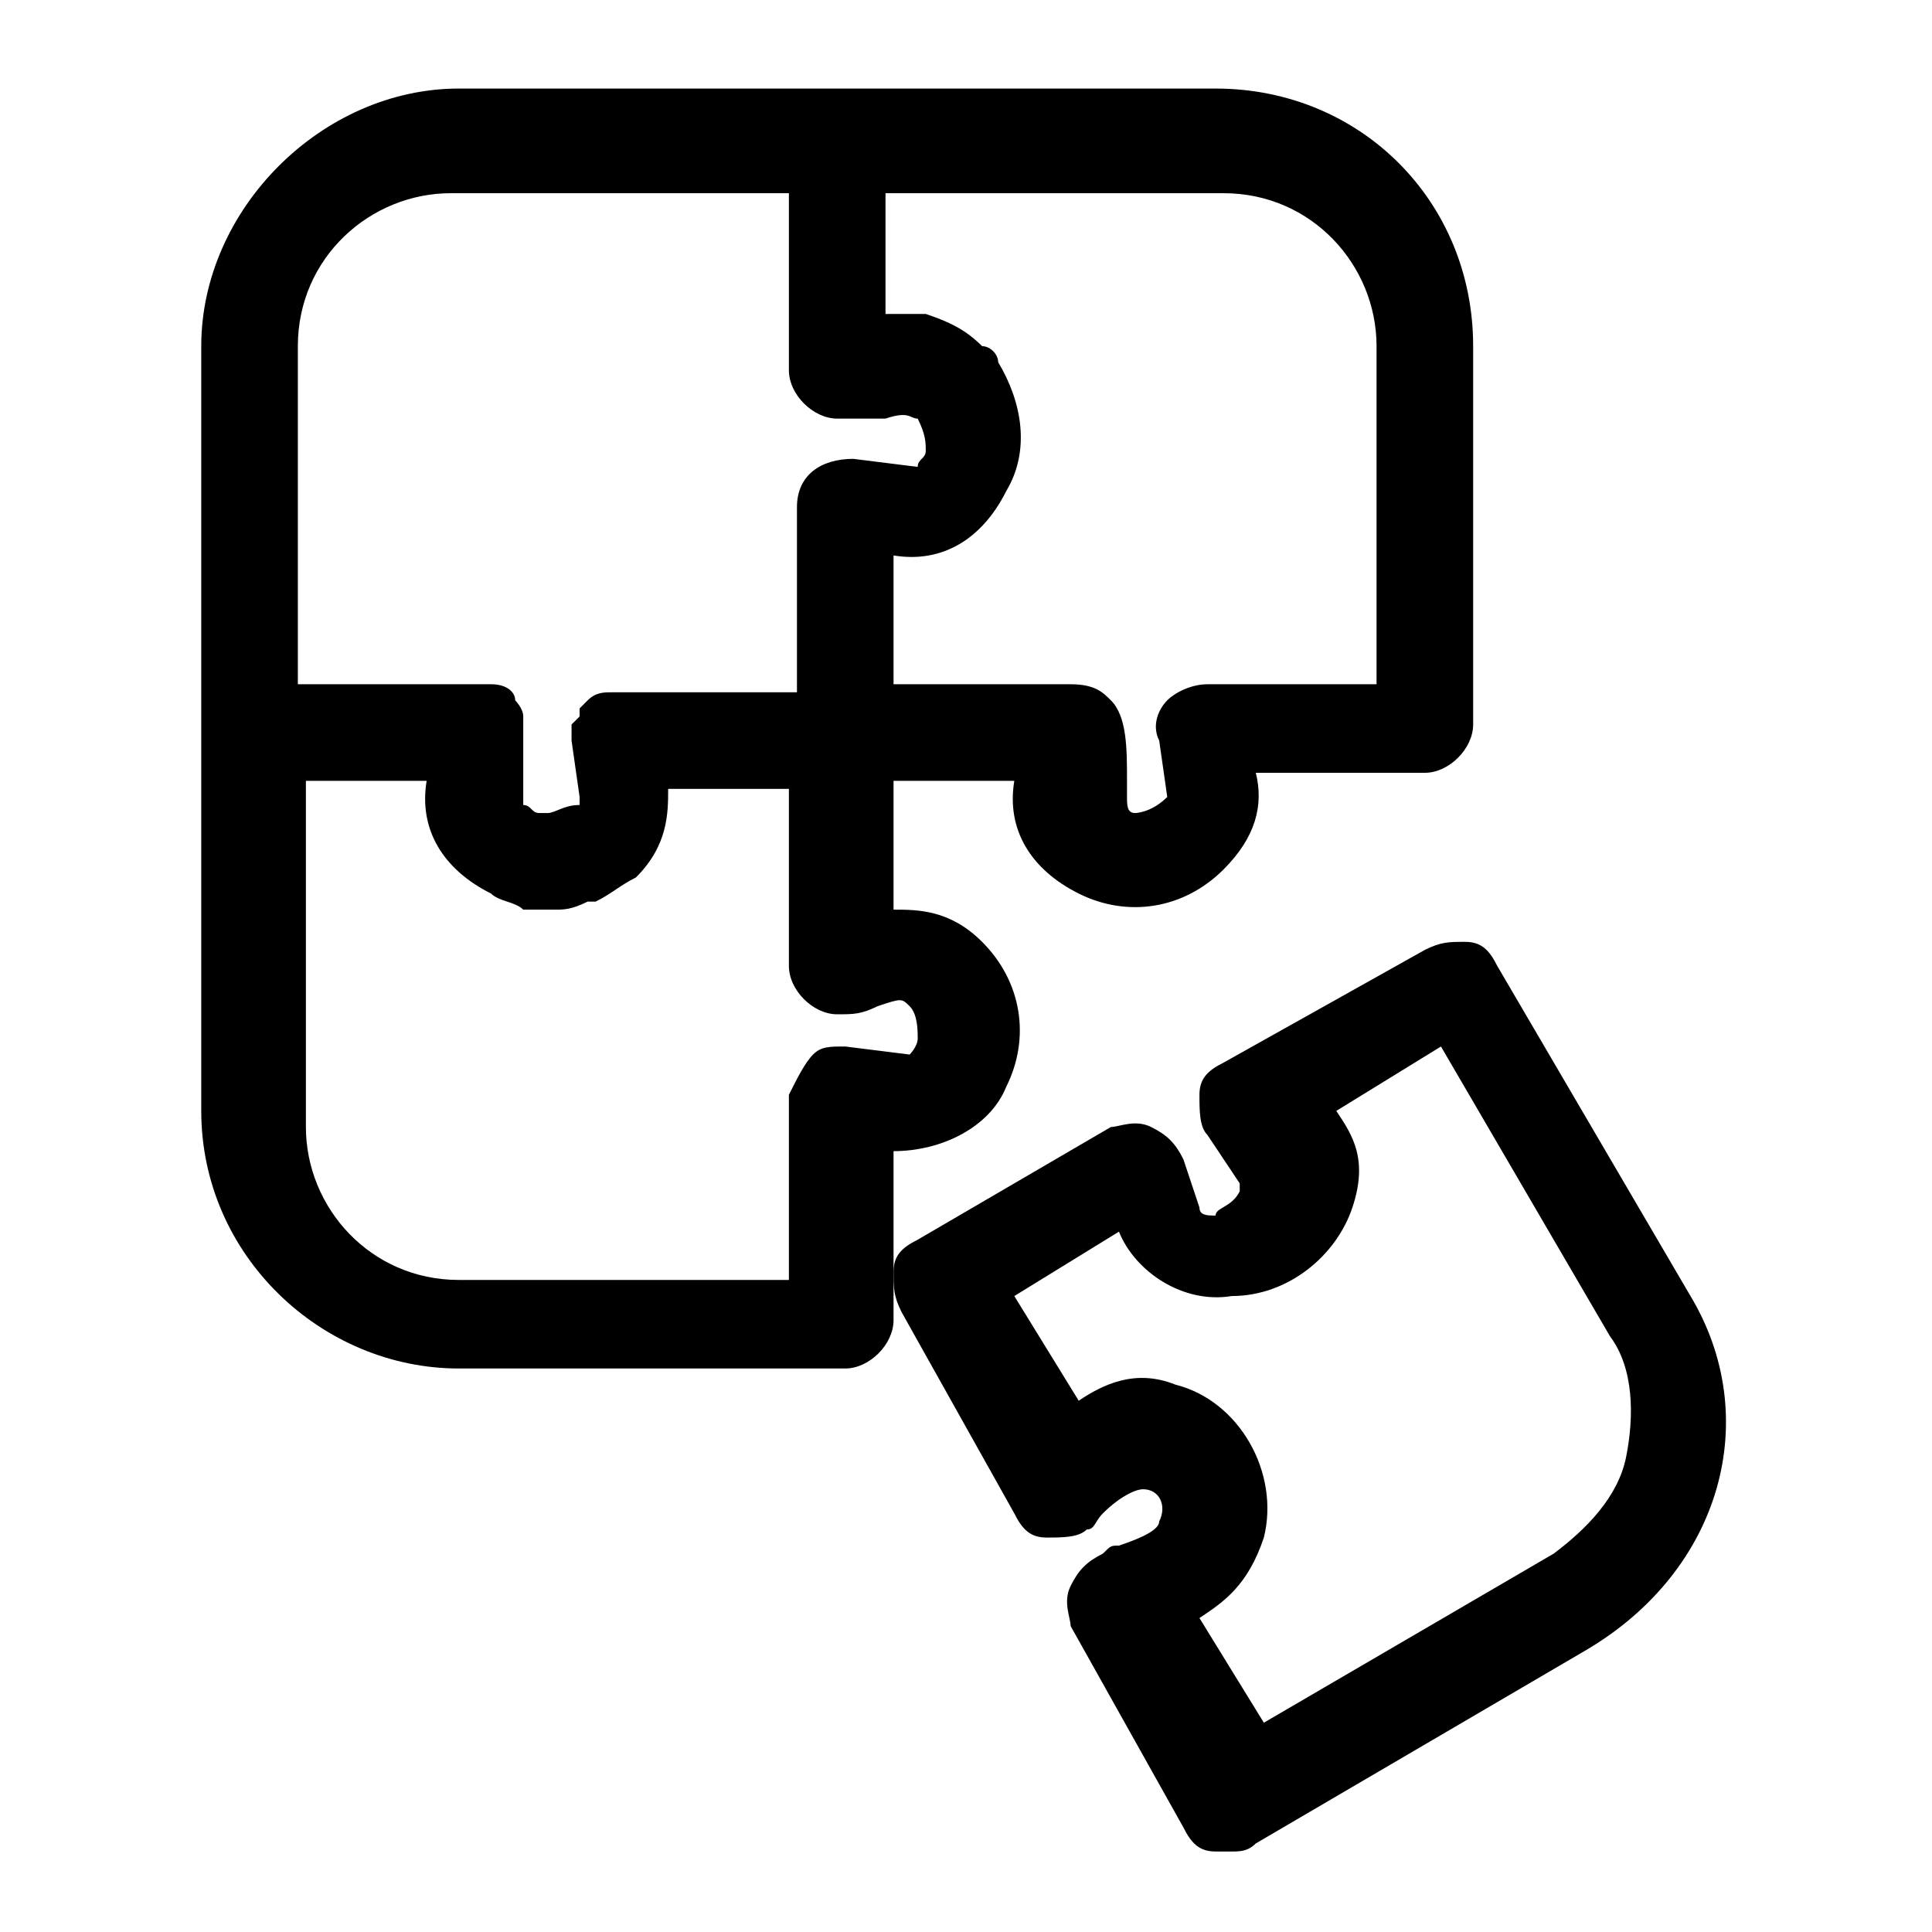 <?xml version="1.0" encoding="utf-8"?>
<!-- Generator: Adobe Illustrator 25.4.1, SVG Export Plug-In . SVG Version: 6.00 Build 0)  -->
<svg version="1.1" id="Layer_1" xmlns="http://www.w3.org/2000/svg" xmlns:xlink="http://www.w3.org/1999/xlink" x="0px" y="0px"
	 viewBox="0 0 24 24" style="enable-background:new 0 0 24 24;" xml:space="preserve">
<g>
	<path d="M12.5,13.5c0.3-0.6,0.2-1.3-0.3-1.8c-0.4-0.4-0.8-0.4-1.1-0.4V9.7h1.5c-0.1,0.6,0.2,1.1,0.8,1.4c0.6,0.3,1.3,0.2,1.8-0.3
		c0.4-0.4,0.5-0.8,0.4-1.2h2.1c0.3,0,0.6-0.3,0.6-0.6V4.3c0-1.8-1.4-3.2-3.2-3.2H5.7C4,1.1,2.5,2.6,2.5,4.3v9.5
		C2.5,15.6,4,17,5.7,17h4.8c0.3,0,0.6-0.3,0.6-0.6v-2.1C11.7,14.3,12.3,14,12.5,13.5z M14.5,9.9C14.5,9.9,14.4,9.9,14.5,9.9
		c-0.2,0.2-0.4,0.2-0.4,0.2c-0.1,0-0.1-0.1-0.1-0.2c0-0.1,0-0.2,0-0.2l0,0C14,9.3,14,8.9,13.8,8.7c-0.1-0.1-0.2-0.2-0.5-0.2h-2.2
		V6.9c0.6,0.1,1.1-0.2,1.4-0.8c0.3-0.5,0.2-1.1-0.1-1.6l0,0c0-0.1-0.1-0.2-0.2-0.2c-0.2-0.2-0.4-0.3-0.7-0.4c-0.2,0-0.3,0-0.5,0V2.4
		h4.2c1.1,0,1.9,0.9,1.9,1.9v4.2H15c-0.2,0-0.4,0.1-0.5,0.2c-0.1,0.1-0.2,0.3-0.1,0.5L14.5,9.9z M6.5,11.3c0,0,0.1,0,0.1,0l0.1,0
		c0.1,0,0.1,0,0.2,0c0.1,0,0.2,0,0.4-0.1l0,0c0,0,0.1,0,0.1,0c0.2-0.1,0.3-0.2,0.5-0.3c0.4-0.4,0.4-0.8,0.4-1.1h1.5v2.2
		c0,0.3,0.3,0.6,0.6,0.6c0.2,0,0.3,0,0.5-0.1c0.3-0.1,0.3-0.1,0.4,0c0.1,0.1,0.1,0.3,0.1,0.4c0,0.1-0.1,0.2-0.1,0.2l-0.8-0.1
		c-0.2,0-0.3,0-0.4,0.1c-0.1,0.1-0.2,0.3-0.3,0.5l0,2.3H5.7c-1.1,0-1.9-0.9-1.9-1.9V9.7h1.5c-0.1,0.6,0.2,1.1,0.8,1.4
		C6.2,11.2,6.4,11.2,6.5,11.3z M11,5.2c0.3-0.1,0.3,0,0.4,0c0.1,0.2,0.1,0.3,0.1,0.4c0,0.1-0.1,0.1-0.1,0.2l-0.8-0.1
		c-0.4,0-0.7,0.2-0.7,0.6l0,2.3H7.6c-0.1,0-0.2,0-0.3,0.1c0,0,0,0,0,0c0,0-0.1,0.1-0.1,0.1l0,0c0,0,0,0,0,0.1c0,0-0.1,0.1-0.1,0.1
		c0,0,0,0.1,0,0.1l0,0c0,0,0,0,0,0.1c0,0,0,0,0,0l0,0l0.1,0.7l0,0c0,0,0,0.1,0,0.1C7,10,6.9,10.1,6.8,10.1c0,0-0.1,0-0.1,0
		c-0.1,0-0.1-0.1-0.2-0.1l0-0.3c0-0.1,0-0.3,0-0.4l0-0.1c0,0,0,0,0-0.1c0-0.1,0-0.1,0-0.2c0-0.1-0.1-0.2-0.1-0.2
		C6.4,8.6,6.3,8.5,6.1,8.5l-0.1,0l-2.3,0V4.3c0-1.1,0.9-1.9,1.9-1.9h4.2v2.2c0,0.3,0.3,0.6,0.6,0.6C10.7,5.2,10.8,5.2,11,5.2L10.9,5
		L11,5.2z"/>
	<path d="M21,16.1l-2.4-4.1c-0.1-0.2-0.2-0.3-0.4-0.3c-0.2,0-0.3,0-0.5,0.1l-2.5,1.4c-0.2,0.1-0.3,0.2-0.3,0.4c0,0.2,0,0.4,0.1,0.5
		l0.4,0.6c0,0,0,0.1,0,0.1c-0.1,0.2-0.3,0.2-0.3,0.3c-0.1,0-0.2,0-0.2-0.1l-0.2-0.6c-0.1-0.2-0.2-0.3-0.4-0.4c-0.2-0.1-0.4,0-0.5,0
		l-2.4,1.4c-0.2,0.1-0.3,0.2-0.3,0.4c0,0.2,0,0.3,0.1,0.5l1.4,2.5c0.1,0.2,0.2,0.3,0.4,0.3c0.2,0,0.4,0,0.5-0.1
		c0.1,0,0.1-0.1,0.2-0.2c0.2-0.2,0.4-0.3,0.5-0.3c0.2,0,0.3,0.2,0.2,0.4c0,0.1-0.2,0.2-0.5,0.3c-0.1,0-0.1,0-0.2,0.1
		c-0.2,0.1-0.3,0.2-0.4,0.4c-0.1,0.2,0,0.4,0,0.5l1.4,2.5c0.1,0.2,0.2,0.3,0.4,0.3c0.1,0,0.1,0,0.2,0c0.1,0,0.2,0,0.3-0.1l4.1-2.4
		C21.4,19.5,21.9,17.6,21,16.1z M15.7,19.1L15.7,19.1c0.2-0.8-0.3-1.7-1.1-1.9c-0.5-0.2-0.9,0-1.2,0.2l-0.8-1.3l1.3-0.8
		c0.2,0.5,0.8,0.9,1.4,0.8c0.7,0,1.3-0.5,1.5-1.1c0.2-0.6,0-0.9-0.2-1.2l1.3-0.8l2.1,3.6c0.3,0.4,0.3,1,0.2,1.5
		c-0.1,0.5-0.5,0.9-0.9,1.2l-3.6,2.1l-0.8-1.3C15.2,19.9,15.5,19.7,15.7,19.1z"/>
</g>
</svg>
